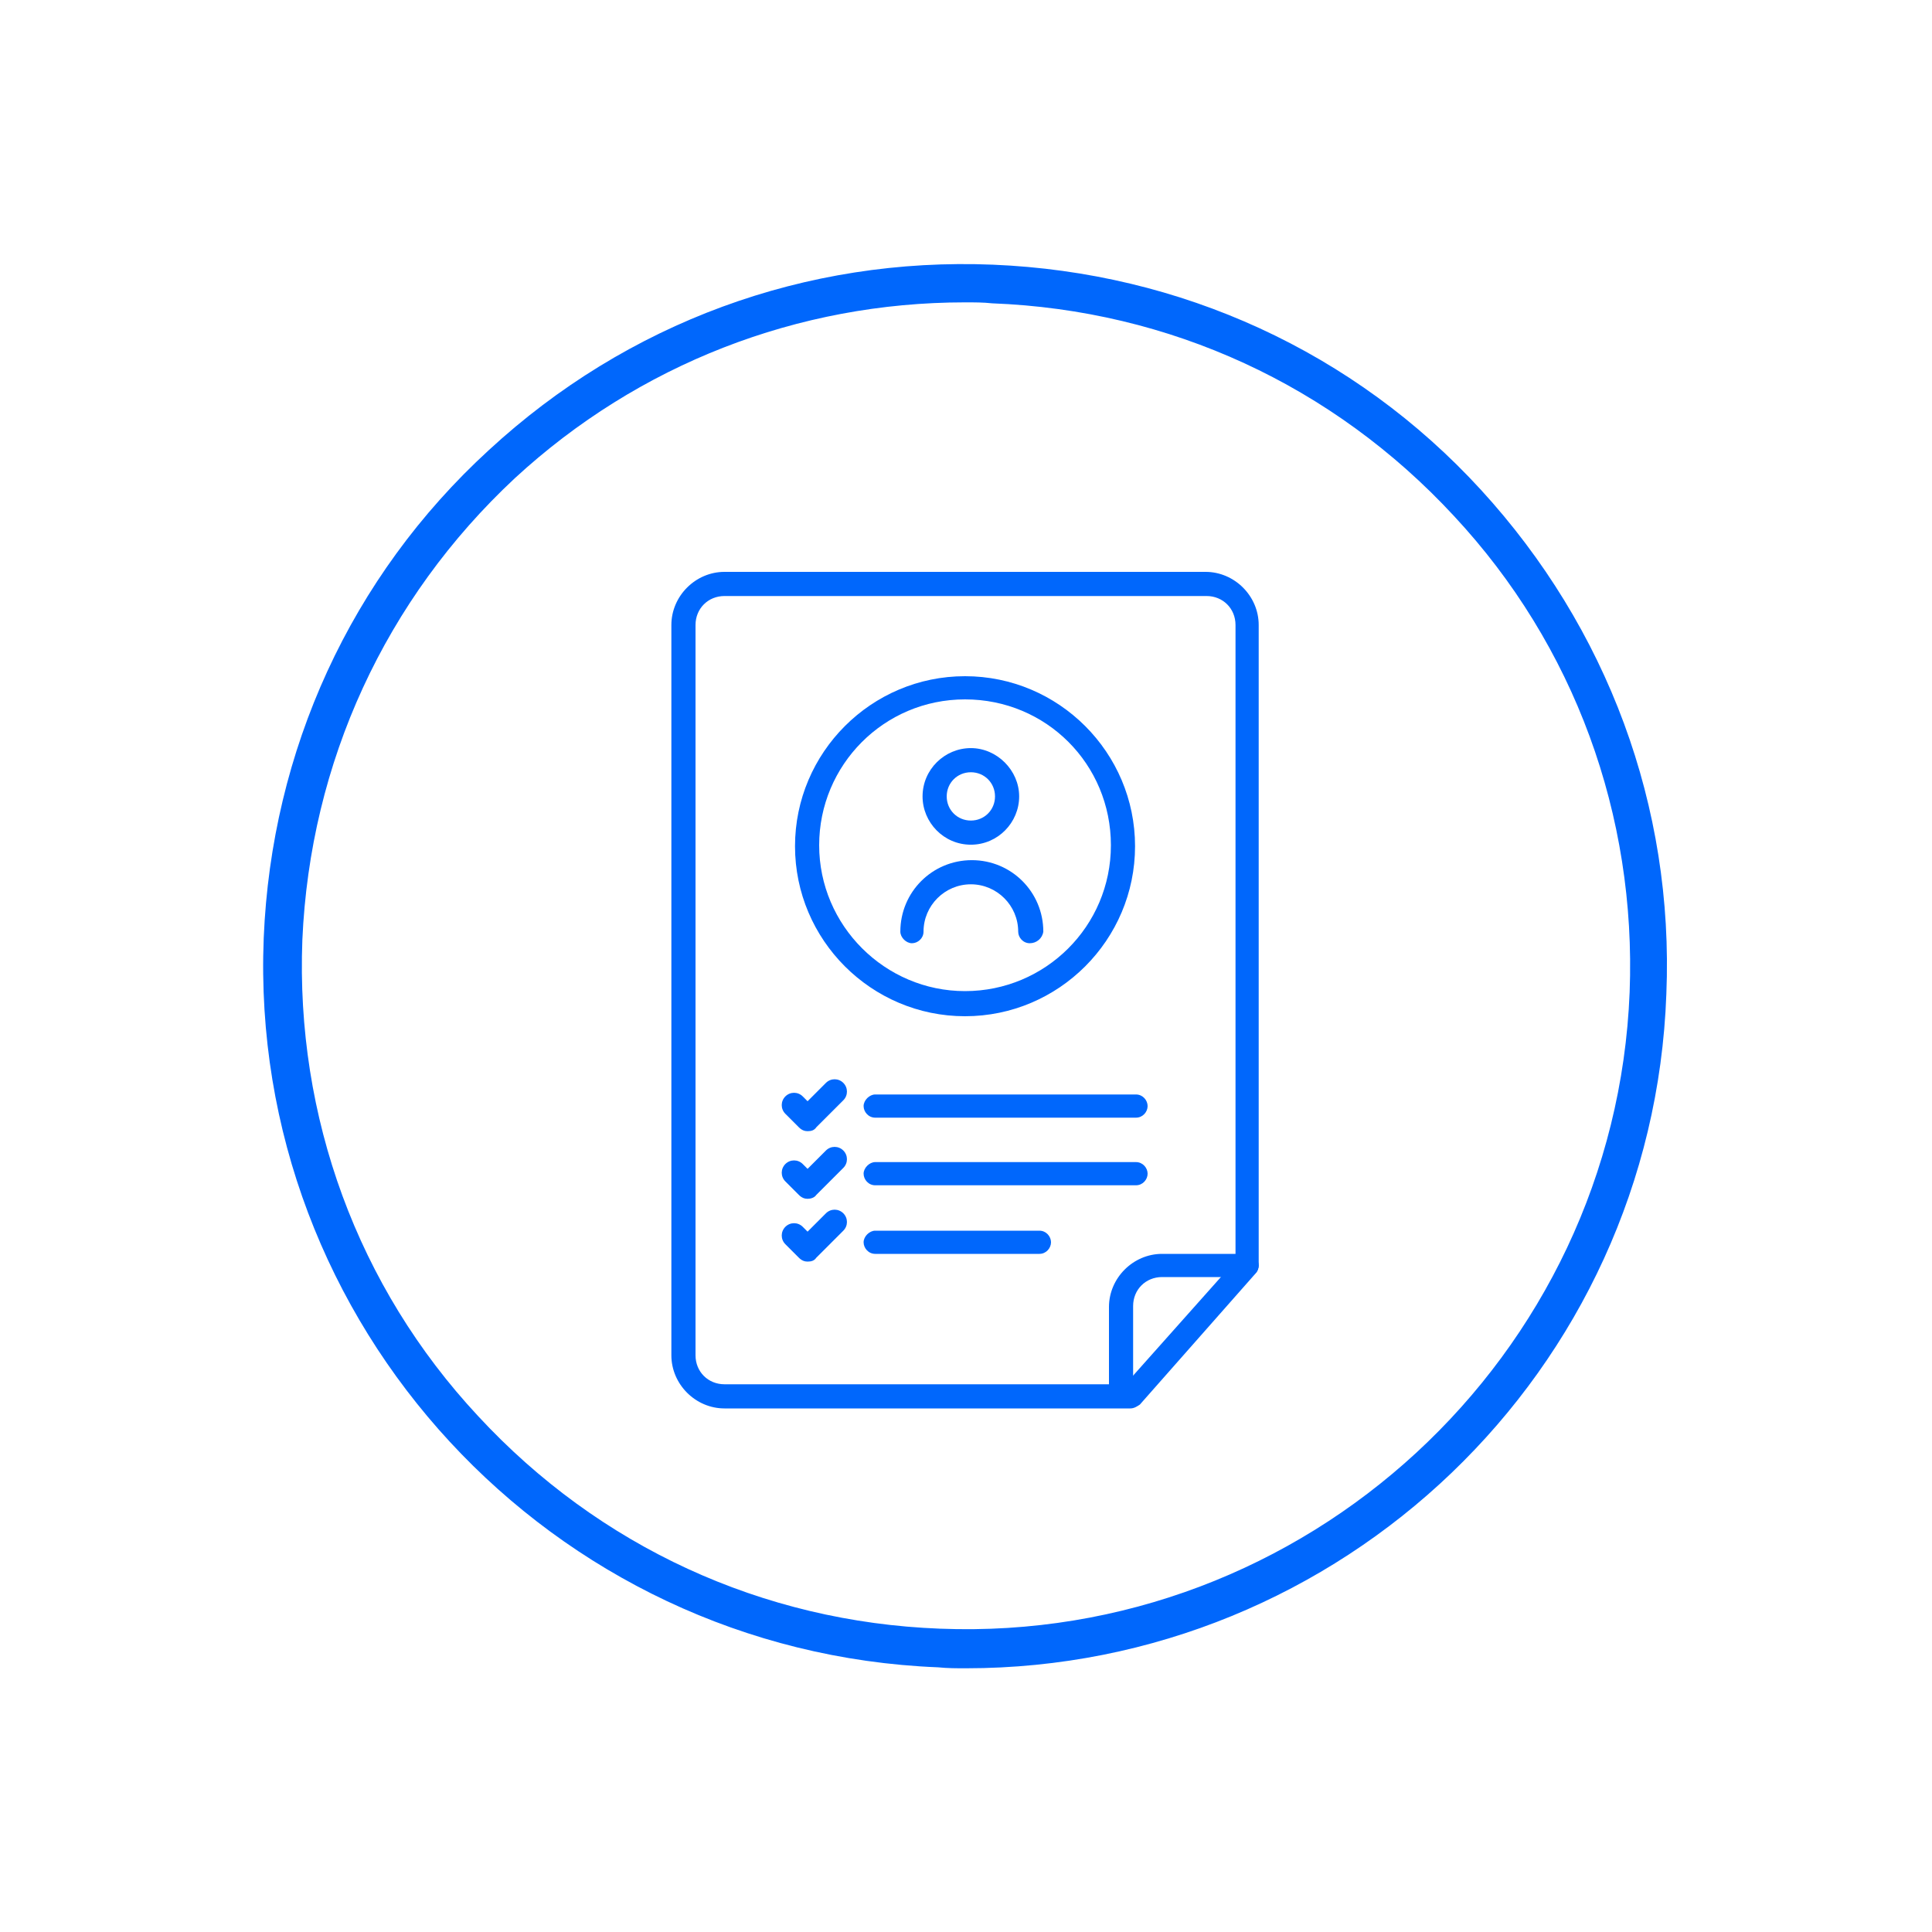 <?xml version="1.0" encoding="utf-8"?>
<!-- Generator: Adobe Illustrator 26.3.1, SVG Export Plug-In . SVG Version: 6.00 Build 0)  -->
<svg version="1.1" id="Layer_1" xmlns="http://www.w3.org/2000/svg" xmlns:xlink="http://www.w3.org/1999/xlink" x="0px" y="0px"
	 viewBox="0 0 200 200" style="enable-background:new 0 0 200 200;" xml:space="preserve">
<style type="text/css">
	.st0{fill:#0067FC;}
</style>
<g>
	<g id="Group_263_00000145028875360636823520000009202381213991844229_" transform="translate(-598.5 -520.001)">
		<g id="Group_259_00000073718687634134806300000008567623224181246143_" transform="translate(549.903 487.744)">
			<g id="Ellipse_9_00000178200205810142135370000008714160033537526959_">
				<path class="st0" d="M149.1,119.7c-2.8,0-5-2.3-5-5c0-2.8,2.3-5,5-5s5,2.3,5,5C154.1,117.4,151.9,119.7,149.1,119.7z
					 M149.1,112.2c-1.4,0-2.5,1.1-2.5,2.5s1.1,2.5,2.5,2.5c1.4,0,2.5-1.1,2.5-2.5S150.5,112.2,149.1,112.2z"/>
			</g>
			<g id="Path_16_00000151544183717726436720000016277989020859155096_">
				<path class="st0" d="M155.2,129.9c-0.7,0-1.2-0.6-1.2-1.2c0-2.7-2.2-4.9-4.9-4.9c-2.7,0-4.9,2.2-4.9,4.9c0,0.7-0.6,1.2-1.2,1.2
					s-1.2-0.6-1.2-1.2c0-4.1,3.3-7.4,7.4-7.4s7.4,3.3,7.4,7.4C156.5,129.4,155.9,129.9,155.2,129.9z"/>
			</g>
		</g>
	</g>
	<g>
		<g>
			<g>
				<path class="st0" d="M117,145.8H75c-3,0-5.5-2.5-5.5-5.5V64.7c0-3,2.5-5.5,5.5-5.5h49.8c3,0,5.5,2.5,5.5,5.5V131
					c0,0.3-0.1,0.6-0.3,0.8L118,145.4C117.7,145.6,117.4,145.8,117,145.8z M72,95.7v44.6c0,1.7,1.3,3,3,3h41.5l11.4-12.8V64.7
					c0-1.7-1.3-3-3-3H75c-1.7,0-3,1.3-3,3V95.7z"/>
			</g>
			<g>
				<path class="st0" d="M116,145.3c-0.7,0-1.2-0.6-1.2-1.2v-8.8c0-3,2.5-5.5,5.5-5.5h8.8c0.7,0,1.2,0.6,1.2,1.2s-0.6,1.2-1.2,1.2
					h-8.8c-1.7,0-3,1.3-3,3v8.8C117.3,144.8,116.7,145.3,116,145.3z"/>
			</g>
		</g>
		<g>
			<g>
				<path class="st0" d="M117.6,115.7h-27c-0.7,0-1.2-0.6-1.2-1.2s0.6-1.2,1.2-1.2h27c0.7,0,1.2,0.6,1.2,1.2
					S118.3,115.7,117.6,115.7z"/>
			</g>
			<g>
				<path class="st0" d="M117.6,122.7h-27c-0.7,0-1.2-0.6-1.2-1.2s0.6-1.2,1.2-1.2h27c0.7,0,1.2,0.6,1.2,1.2
					S118.3,122.7,117.6,122.7z"/>
			</g>
			<g>
				<path class="st0" d="M107.6,129.8h-17c-0.7,0-1.2-0.6-1.2-1.2s0.6-1.2,1.2-1.2h17c0.7,0,1.2,0.6,1.2,1.2
					S108.3,129.8,107.6,129.8z"/>
			</g>
			<g>
				<path class="st0" d="M83.6,117.1L83.6,117.1c-0.3,0-0.6-0.1-0.9-0.4l-1.4-1.4c-0.5-0.5-0.5-1.3,0-1.8s1.3-0.5,1.8,0l0.5,0.5
					l1.9-1.9c0.5-0.5,1.3-0.5,1.8,0s0.5,1.3,0,1.8l-2.8,2.8C84.3,117,84,117.1,83.6,117.1z"/>
			</g>
			<g>
				<path class="st0" d="M83.6,124.1c-0.3,0-0.6-0.1-0.9-0.4l-1.4-1.4c-0.5-0.5-0.5-1.3,0-1.8c0.5-0.5,1.3-0.5,1.8,0l0.5,0.5
					l1.9-1.9c0.5-0.5,1.3-0.5,1.8,0s0.5,1.3,0,1.8l-2.8,2.8C84.3,124,83.9,124.1,83.6,124.1z"/>
			</g>
			<g>
				<path class="st0" d="M83.6,130.6L83.6,130.6c-0.3,0-0.6-0.1-0.9-0.4l-1.4-1.4c-0.5-0.5-0.5-1.3,0-1.8s1.3-0.5,1.8,0l0.5,0.5
					l1.9-1.9c0.5-0.5,1.3-0.5,1.8,0s0.5,1.3,0,1.8l-2.8,2.8C84.3,130.5,84,130.6,83.6,130.6z"/>
			</g>
		</g>
	</g>
	<g>
		<path class="st0" d="M99.9,105.2c-9.7,0-17.6-7.9-17.6-17.6s7.9-17.6,17.6-17.6c9.7,0,17.6,7.9,17.6,17.6S109.6,105.2,99.9,105.2z
			 M99.9,72.4c-8.4,0-15.1,6.8-15.1,15.1s6.8,15.1,15.1,15.1S115,95.9,115,87.5S108.3,72.4,99.9,72.4z"/>
	</g>
	<g>
		<path class="st0" d="M100,172.7c-1,0-1.9,0-2.9-0.1c-40.1-1.6-71.4-35.5-69.8-75.5c0.8-19.4,9-37.4,23.3-50.5
			c14.3-13.2,32.8-20,52.2-19.2c19.4,0.8,37.4,9,50.5,23.3s20,32.8,19.2,52.2l0,0C171.1,142,138.8,172.7,100,172.7z M99.9,31.3
			c-17.3,0-33.8,6.4-46.6,18.2C39.9,62,32.1,78.9,31.3,97.3c-0.7,18.3,5.7,35.9,18.2,49.3c12.5,13.5,29.4,21.3,47.8,22
			c37.8,1.5,69.9-28.1,71.4-65.9l2,0.1l-2-0.1c0.7-18.3-5.7-35.9-18.2-49.3c-12.5-13.5-29.4-21.3-47.8-22
			C101.8,31.3,100.9,31.3,99.9,31.3z"/>
	</g>
</g>
</svg>
